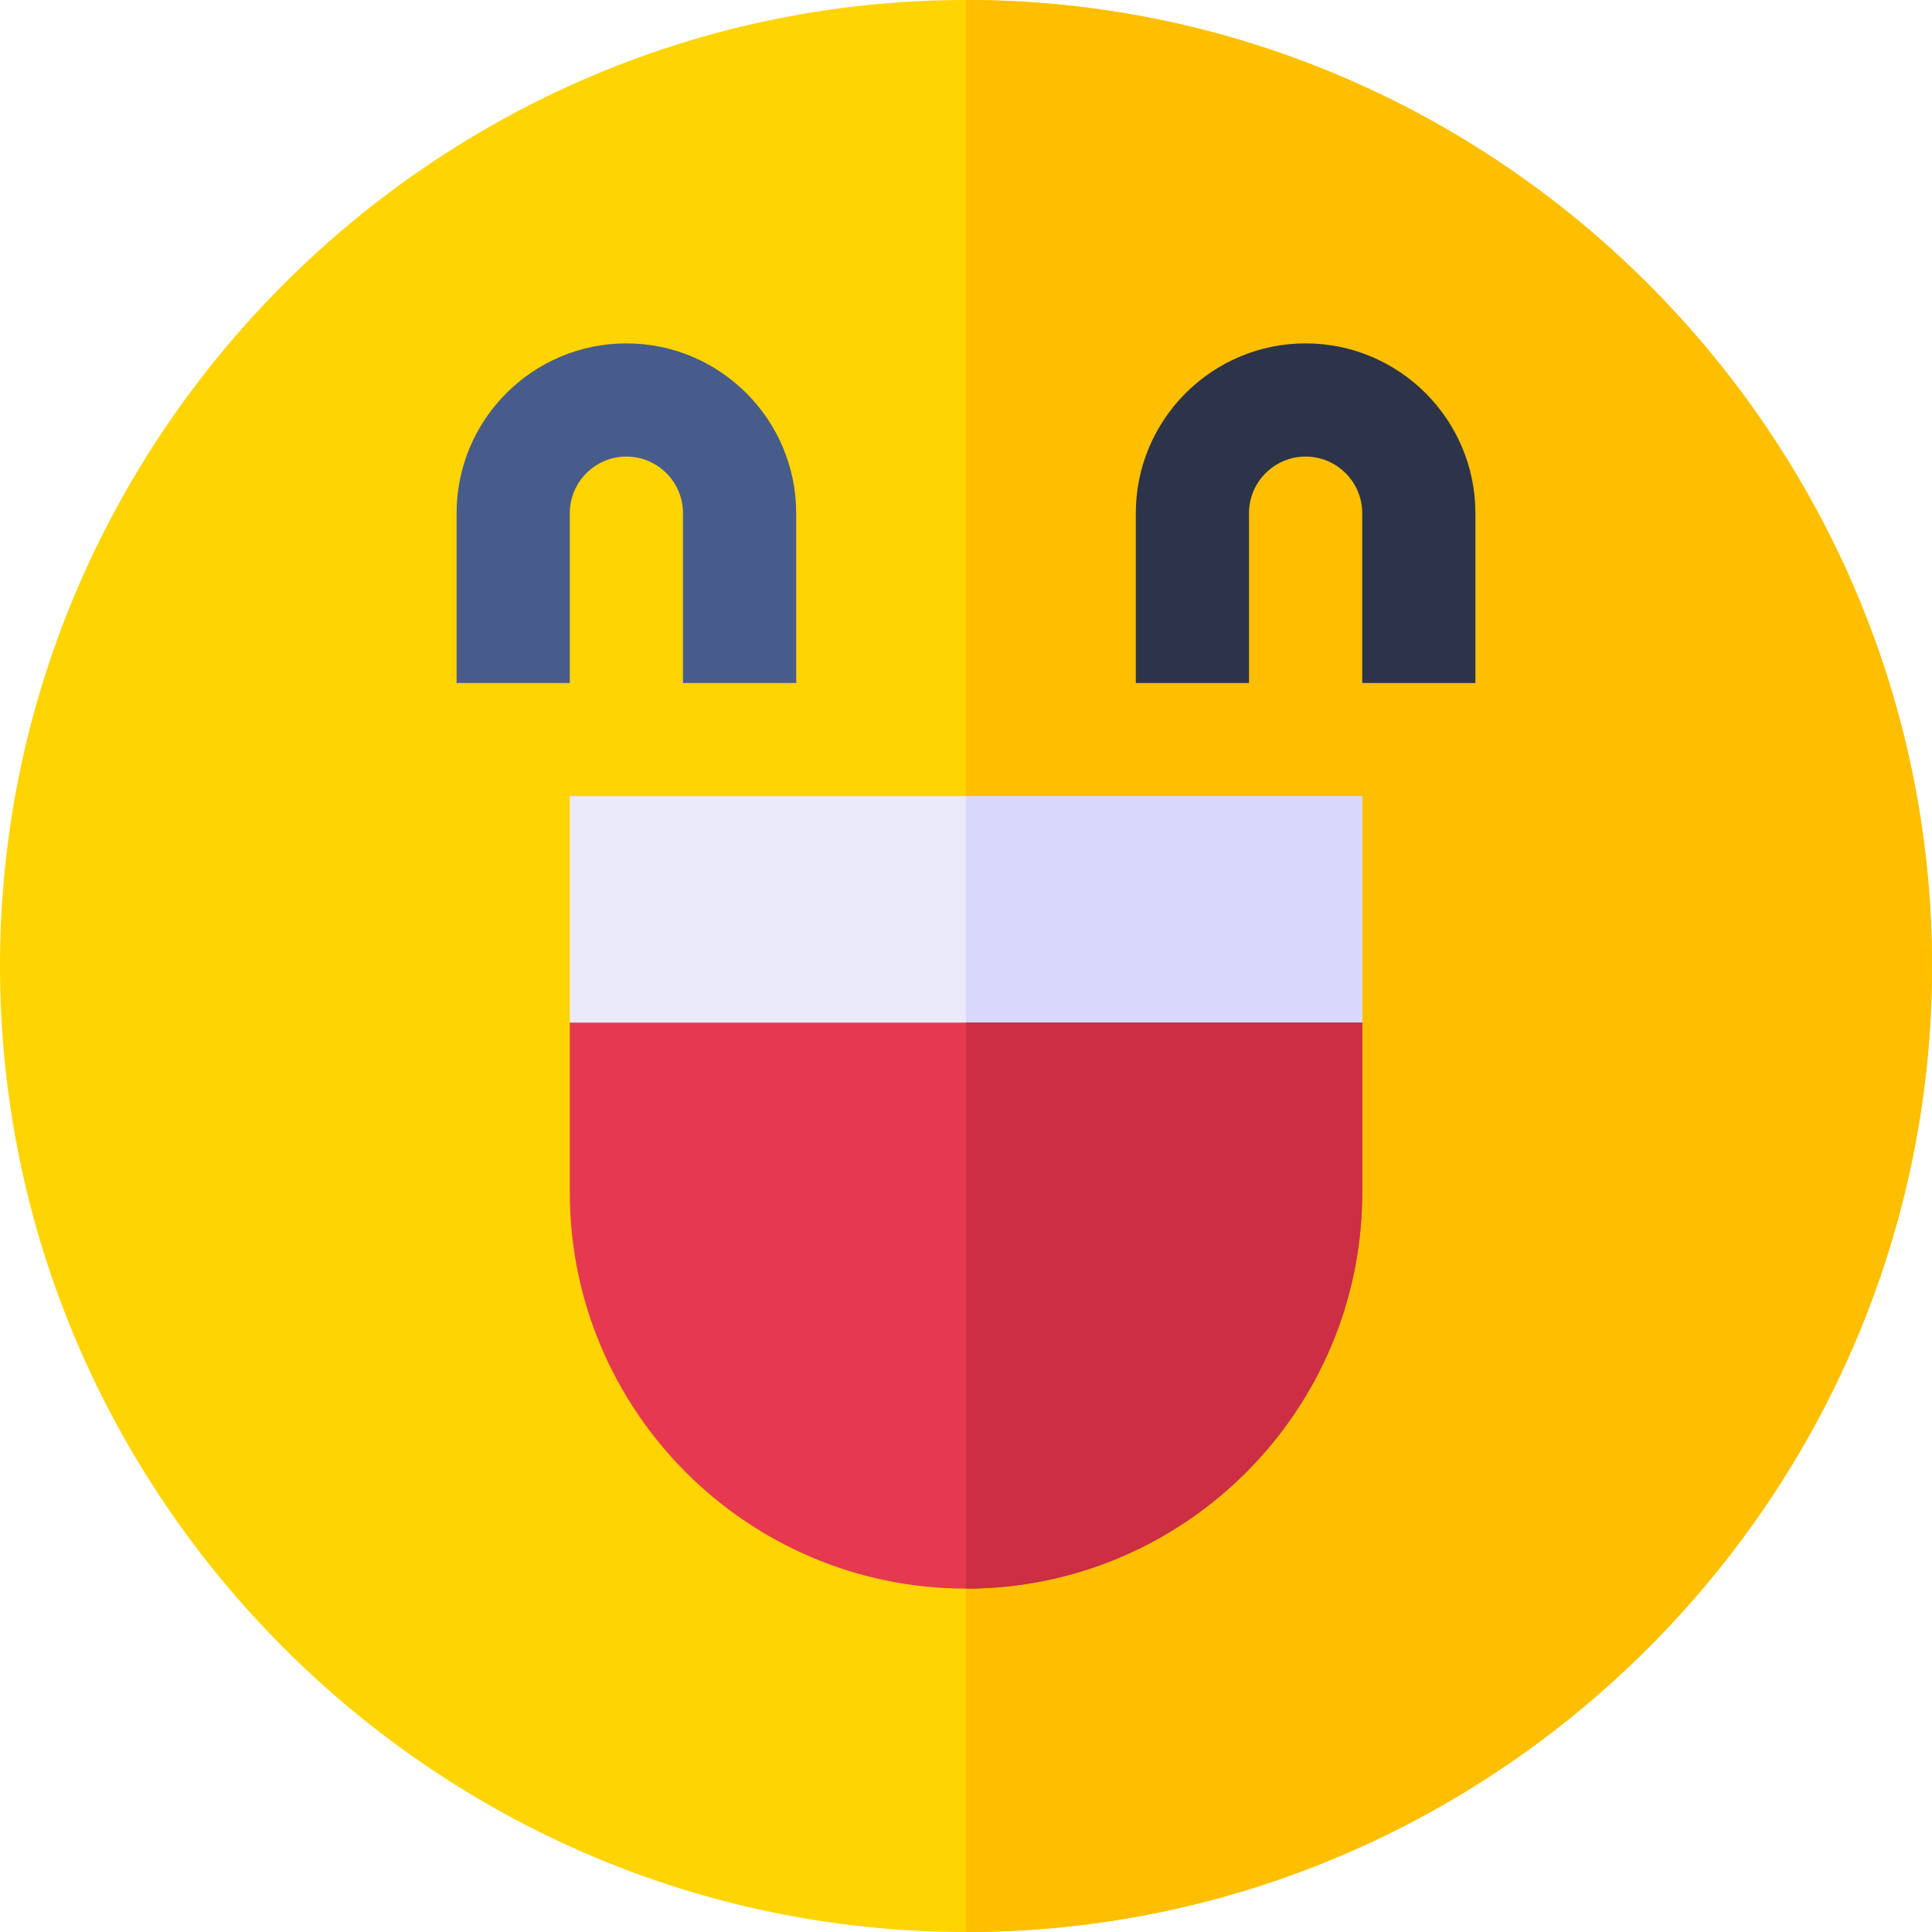 <svg height="512pt" viewBox="0 0 512 512" width="512pt" xmlns="http://www.w3.org/2000/svg"><path d="m256 0c-140.699 0-256 115.301-256 256s115.301 256 256 256 256-115.301 256-256-115.301-256-256-256zm0 0" fill="#ffd400"/><path d="m512 256c0 140.699-115.301 256-256 256v-512c140.699 0 256 115.301 256 256zm0 0" fill="#fdbf00"/><path d="m211 181h-30v-45c0-8.277-6.723-15-15-15s-15 6.723-15 15v45h-30v-45c0-24.812 20.188-45 45-45s45 20.188 45 45zm0 0" fill="#485c8c"/><path d="m391 181h-30v-45c0-8.277-6.723-15-15-15s-15 6.723-15 15v45h-30v-45c0-24.812 20.188-45 45-45s45 20.188 45 45zm0 0" fill="#2d344a"/><path d="m361 211v60l-104.098 30-.902-.301-105-29.699v-60zm0 0" fill="#eaeaf9"/><path d="m361 211v60l-104.098 30-.902-.301v-89.699zm0 0" fill="#d8d8fc"/><path d="m361 271v45c0 57.898-47.102 105-105 105s-105-47.102-105-105v-45zm0 0" fill="#e63950"/><path d="m361 271v45c0 57.898-47.102 105-105 105v-150zm0 0" fill="#cc2e43"/></svg>